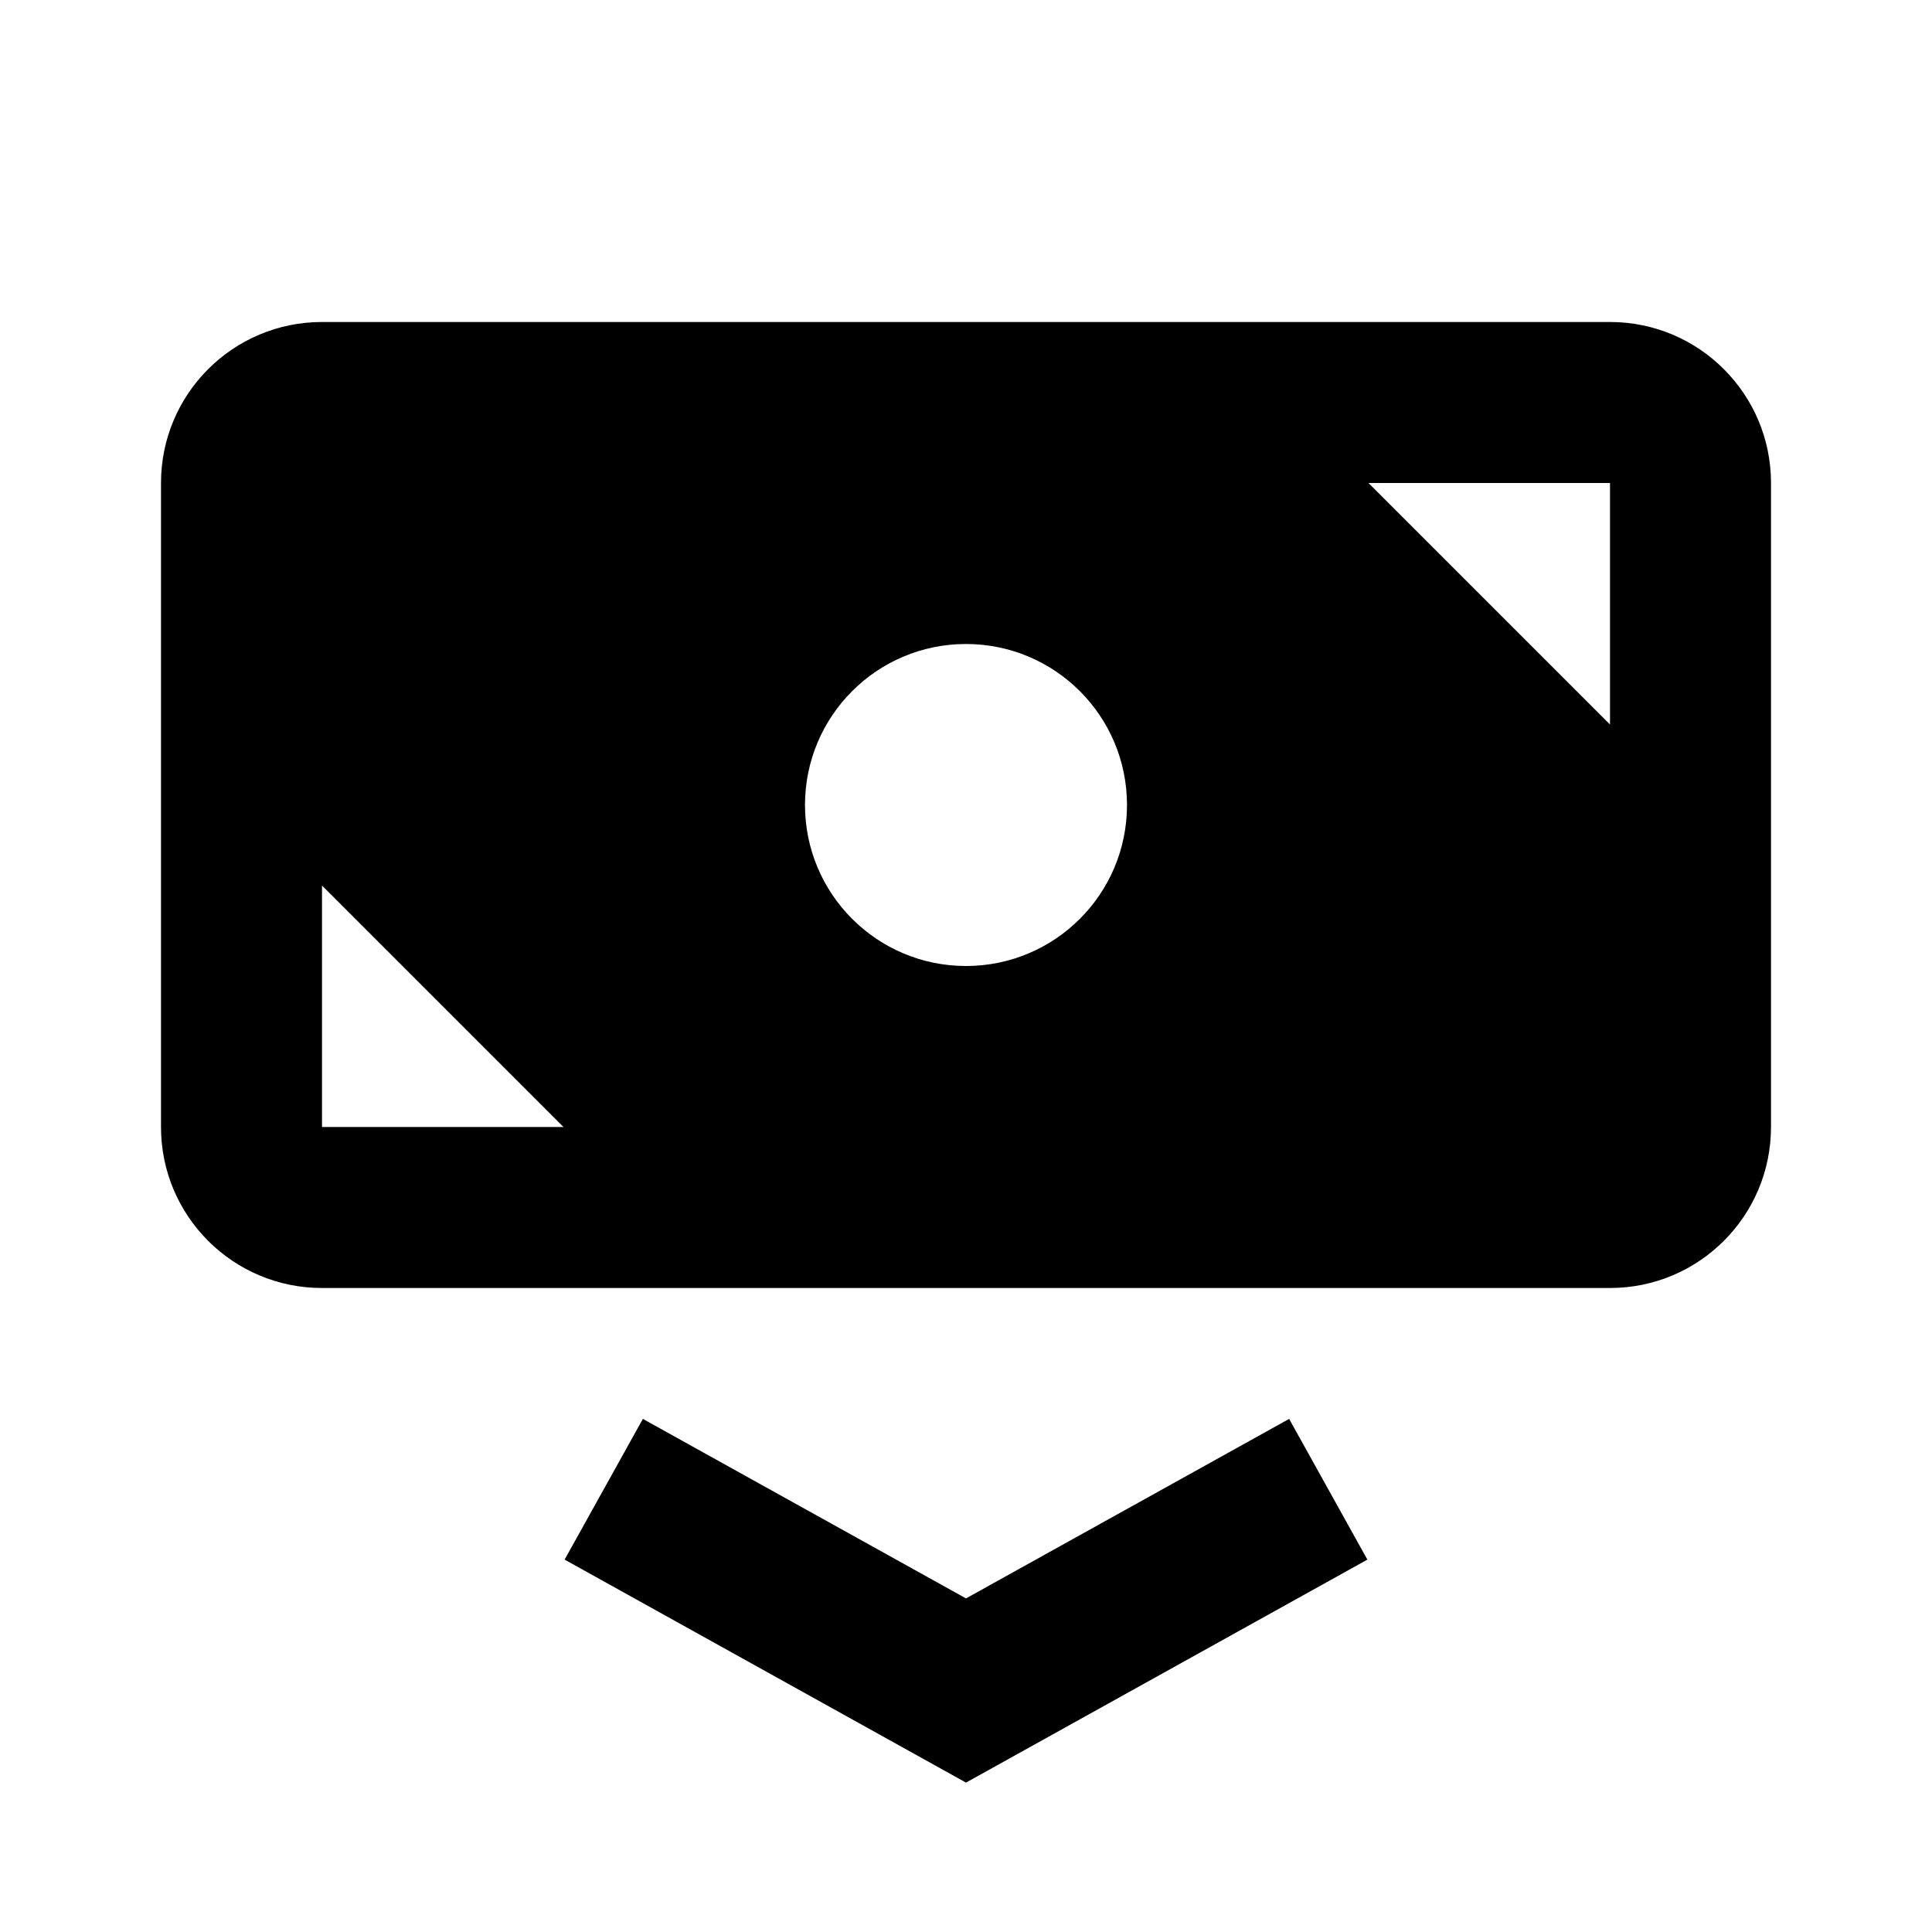 <svg xmlns="http://www.w3.org/2000/svg" width="24" height="24" viewBox="0 0 24 24" fill="none"><rect width="24" height="24" fill="none"/>
<path fill-rule="evenodd" clip-rule="evenodd" d="M2 6C2 4.895 2.895 4 4 4H20C21.105 4 22 4.895 22 6V14C22 15.105 21.105 16 20 16H4C2.895 16 2 15.105 2 14L2 6ZM7 14H4V11L7 14ZM20 6H17L20 9V6ZM14 10C14 11.105 13.105 12 12 12C10.895 12 10 11.105 10 10C10 8.895 10.895 8 12 8C13.105 8 14 8.895 14 10Z" fill="#000000"/>
<path d="M12 22.144L7.014 19.374L7.986 17.626L12 19.856L16.014 17.626L16.986 19.374L12 22.144Z" fill="#000000"/>
</svg>
